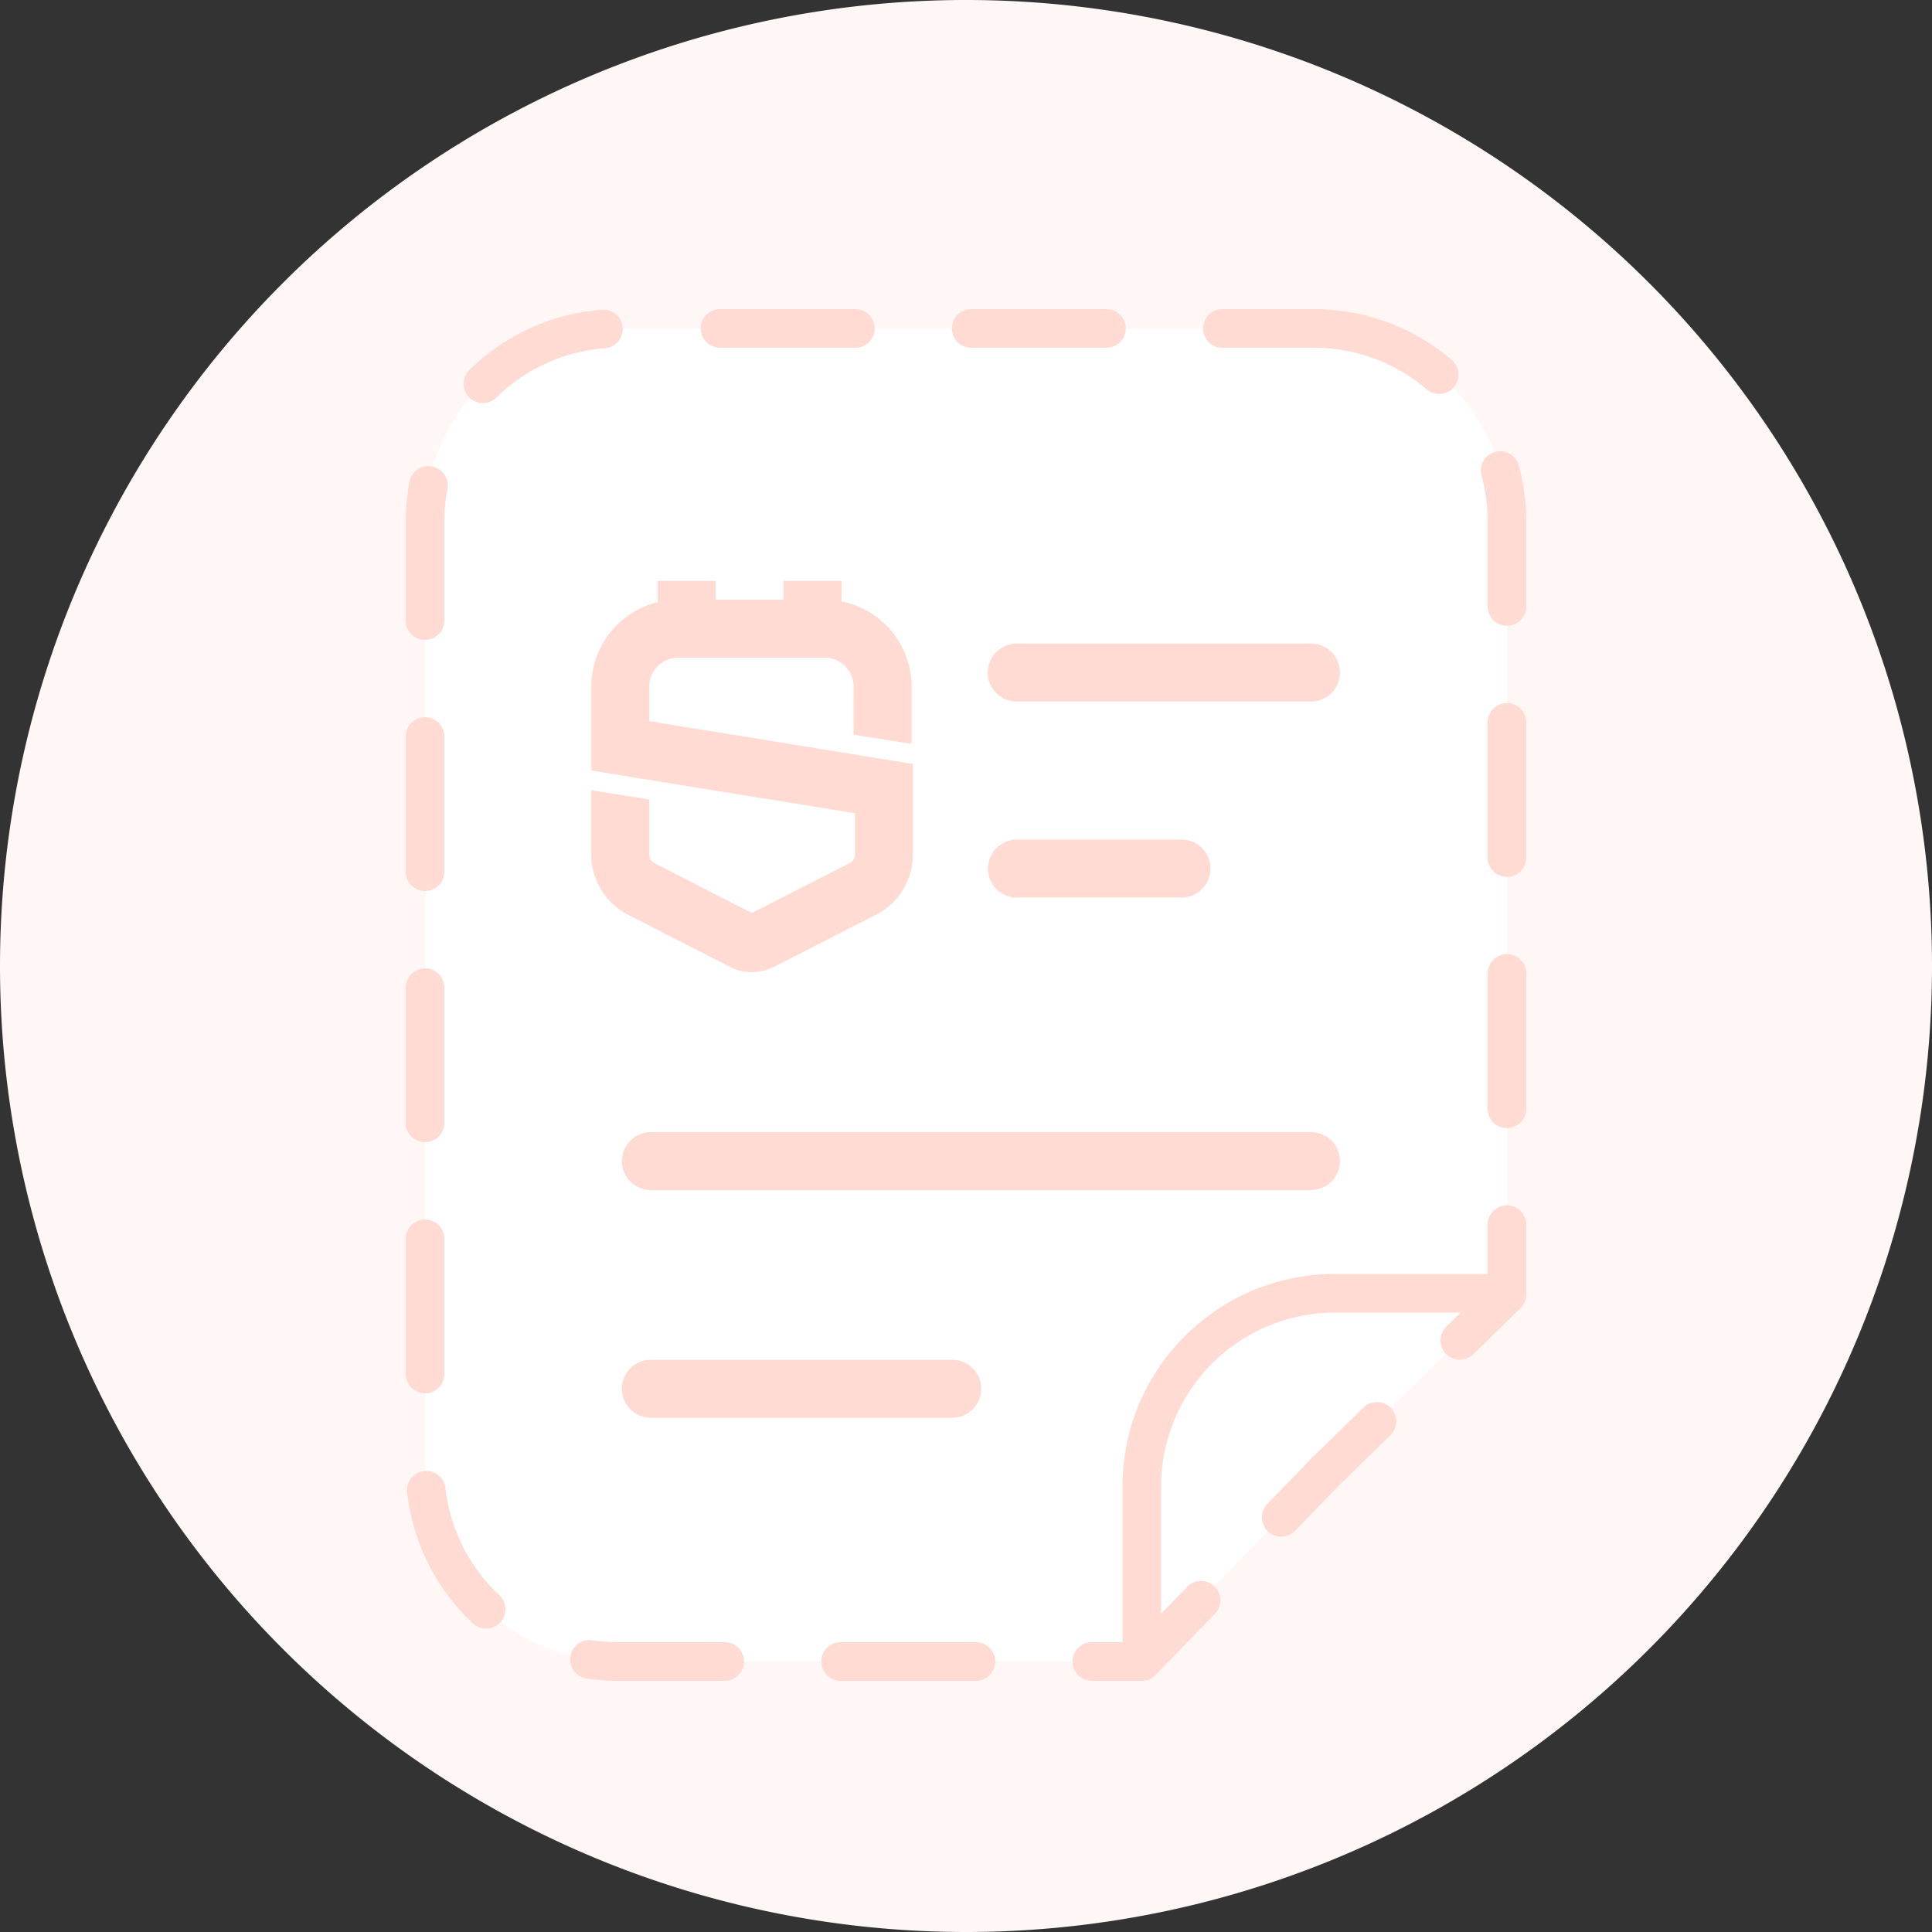<?xml version="1.0" standalone="no"?><!DOCTYPE svg PUBLIC "-//W3C//DTD SVG 1.1//EN" "http://www.w3.org/Graphics/SVG/1.1/DTD/svg11.dtd"><svg t="1652942614391" class="icon" viewBox="0 0 1024 1024" version="1.1" xmlns="http://www.w3.org/2000/svg" p-id="3880" xmlns:xlink="http://www.w3.org/1999/xlink" width="200" height="200"><rect x="0" y="0" width="1024" height="1024" fill="#333333" stroke="none"/><defs><style type="text/css"></style></defs><path d="M512 512m-512 0a512 512 0 1 0 1024 0 512 512 0 1 0-1024 0Z" fill="#FFF7F5" p-id="3881"></path><path d="M327.68 174.08h368.64c56.556 0 102.4 45.844 102.4 102.4v409.58l-95.314 93.082a102.4 102.4 0 0 0-2.058 2.068L605.184 880.64H327.68c-56.556 0-102.4-45.844-102.4-102.4V276.48c0-56.556 45.844-102.4 102.4-102.4z" fill="#FFFFFF" p-id="3882"></path><path d="M769.188 190.587a10.24 10.24 0 1 1-13.251 15.606A91.74 91.74 0 0 0 696.32 184.32a10.24 10.24 0 0 1 0-20.48c27.054 0 52.664 9.585 72.868 26.747zM808.96 321.434a10.24 10.24 0 1 1-20.48 0v-45.292a92.262 92.262 0 0 0-3.195-23.839 10.24 10.24 0 1 1 19.763-5.356c2.56 9.421 3.881 19.19 3.912 29.153v45.332z m0 133.12a10.24 10.24 0 1 1-20.48 0v-71.68a10.24 10.24 0 0 1 20.48 0v71.68z m0 133.12a10.24 10.24 0 1 1-20.48 0v-71.68a10.24 10.24 0 0 1 20.48 0v71.68z m-27.945 129.976a10.24 10.24 0 1 1-14.305-14.653l24.852-24.269-3.082 7.322V649.114a10.24 10.24 0 0 1 20.48 0v36.936a10.24 10.24 0 0 1-3.082 7.322l-24.863 24.269z m-94.362 93.471a10.24 10.24 0 1 1-14.715-14.234l23.173-23.951 27.648-27.013a10.24 10.24 0 0 1 14.305 14.653l-26.511 25.887-1.843 1.864-22.057 22.794zM578.673 890.88a10.24 10.24 0 0 1 0-20.48H605.184l-7.363 3.123 31.396-32.461a10.24 10.24 0 1 1 14.725 14.234l-31.396 32.461A10.24 10.24 0 0 1 605.184 890.88h-26.522z m-133.12 0a10.24 10.24 0 0 1 0-20.48h71.68a10.24 10.24 0 1 1 0 20.48h-71.68z m-134.595-1.229a10.24 10.24 0 1 1 3.021-20.265c4.506 0.676 9.083 1.014 13.701 1.014h56.422a10.24 10.24 0 1 1 0 20.48H327.68c-5.632 0-11.213-0.41-16.722-1.229z m-95.201-98.611a10.24 10.24 0 1 1 20.357-2.304 91.894 91.894 0 0 0 28.529 56.73 10.24 10.24 0 0 1-14.019 14.94 112.374 112.374 0 0 1-34.867-69.366zM215.04 656.589a10.24 10.24 0 0 1 20.48 0v71.68a10.24 10.24 0 1 1-20.48 0v-71.68z m0-133.12a10.24 10.24 0 0 1 20.48 0v71.68a10.24 10.24 0 1 1-20.48 0v-71.68z m0-133.12a10.24 10.24 0 0 1 20.48 0v71.68a10.24 10.24 0 1 1-20.48 0v-71.68z m1.966-134.953a10.24 10.24 0 0 1 20.132 3.82A92.713 92.713 0 0 0 235.52 276.48v52.429a10.24 10.24 0 1 1-20.48 0V276.48c0-7.127 0.666-14.172 1.966-21.084z m102.339-91.249a10.24 10.24 0 0 1 1.495 20.419 91.802 91.802 0 0 0-57.825 26.245 10.24 10.24 0 0 1-14.367-14.592 112.282 112.282 0 0 1 70.697-32.072zM453.335 163.84a10.24 10.24 0 0 1 0 20.48h-71.68a10.24 10.24 0 1 1 0-20.48h71.68z m133.12 0a10.24 10.24 0 0 1 0 20.48h-71.68a10.24 10.24 0 1 1 0-20.48h71.68zM696.32 163.84a10.24 10.24 0 0 1 0 20.48h-48.425a10.24 10.24 0 1 1 0-20.48H696.32zM694.835 341.125A15.36 15.36 0 0 1 696.32 371.773l-1.485 0.072H539.003a15.36 15.36 0 0 1-1.475-30.659l1.475-0.061h155.832zM626.217 444.989a15.36 15.36 0 0 1 1.485 30.648l-1.485 0.072h-87.214a15.36 15.36 0 0 1-1.475-30.648l1.475-0.072h87.214zM694.835 600.033A15.36 15.36 0 0 1 696.32 630.682l-1.485 0.072H344.986a15.36 15.36 0 0 1-1.485-30.648l1.485-0.072h349.86zM504.709 720.732a15.36 15.36 0 0 1 1.475 30.648l-1.475 0.072h-159.744a15.36 15.36 0 0 1-1.475-30.648l1.485-0.072h159.734z" fill="#FFDBD3" p-id="3883"></path><path d="M798.72 675.226v20.48h-91.136a92.16 92.16 0 0 0-92.119 89.436l-0.041 2.724V880.64h-20.48v-92.774c0-61.225 48.845-111.043 109.691-112.609l2.949-0.031H798.72z" fill="#FFDBD3" p-id="3884"></path><path d="M437.064 317.87a46.08 46.08 0 0 1 46.029 43.909l0.051 2.171v36.27h-28.129l28.846 4.669v48.026a35.84 35.84 0 0 1-17.715 30.925l-1.843 1.014-54.19 27.607a25.6 25.6 0 0 1-21.422 0.829l-1.853-0.85-53.924-27.587a35.84 35.84 0 0 1-19.456-29.798l-0.061-2.109v-41.267h20.183l-20.173-3.277v-44.442a46.08 46.08 0 0 1 43.909-46.039l2.161-0.051h77.588z m-92.948 95.508v39.567a5.12 5.12 0 0 0 1.987 4.045l0.809 0.512 51.579 26.388 51.855-26.419a5.12 5.12 0 0 0 2.714-3.604l0.082-0.952v-21.893L344.105 413.389z m92.948-64.788h-77.588a15.36 15.36 0 0 0-15.288 13.885l-0.072 1.475v18.299l108.298 17.541 0.01-35.84a15.36 15.36 0 0 0-13.875-15.288l-1.485-0.072z" fill="#FFDBD3" p-id="3885"></path><path d="M379.341 307.855v15.135h-30.72v-15.135zM446.044 307.855v15.135h-30.72v-15.135z" fill="#FFDBD3" p-id="3886"></path><path d="M451.922 389.325l32.614 5.181-1.608 10.107-32.614-5.171zM313.416 408.515l32.614 5.171-1.597 10.117-32.614-5.171z" fill="#FFFFFF" p-id="3887"></path></svg>